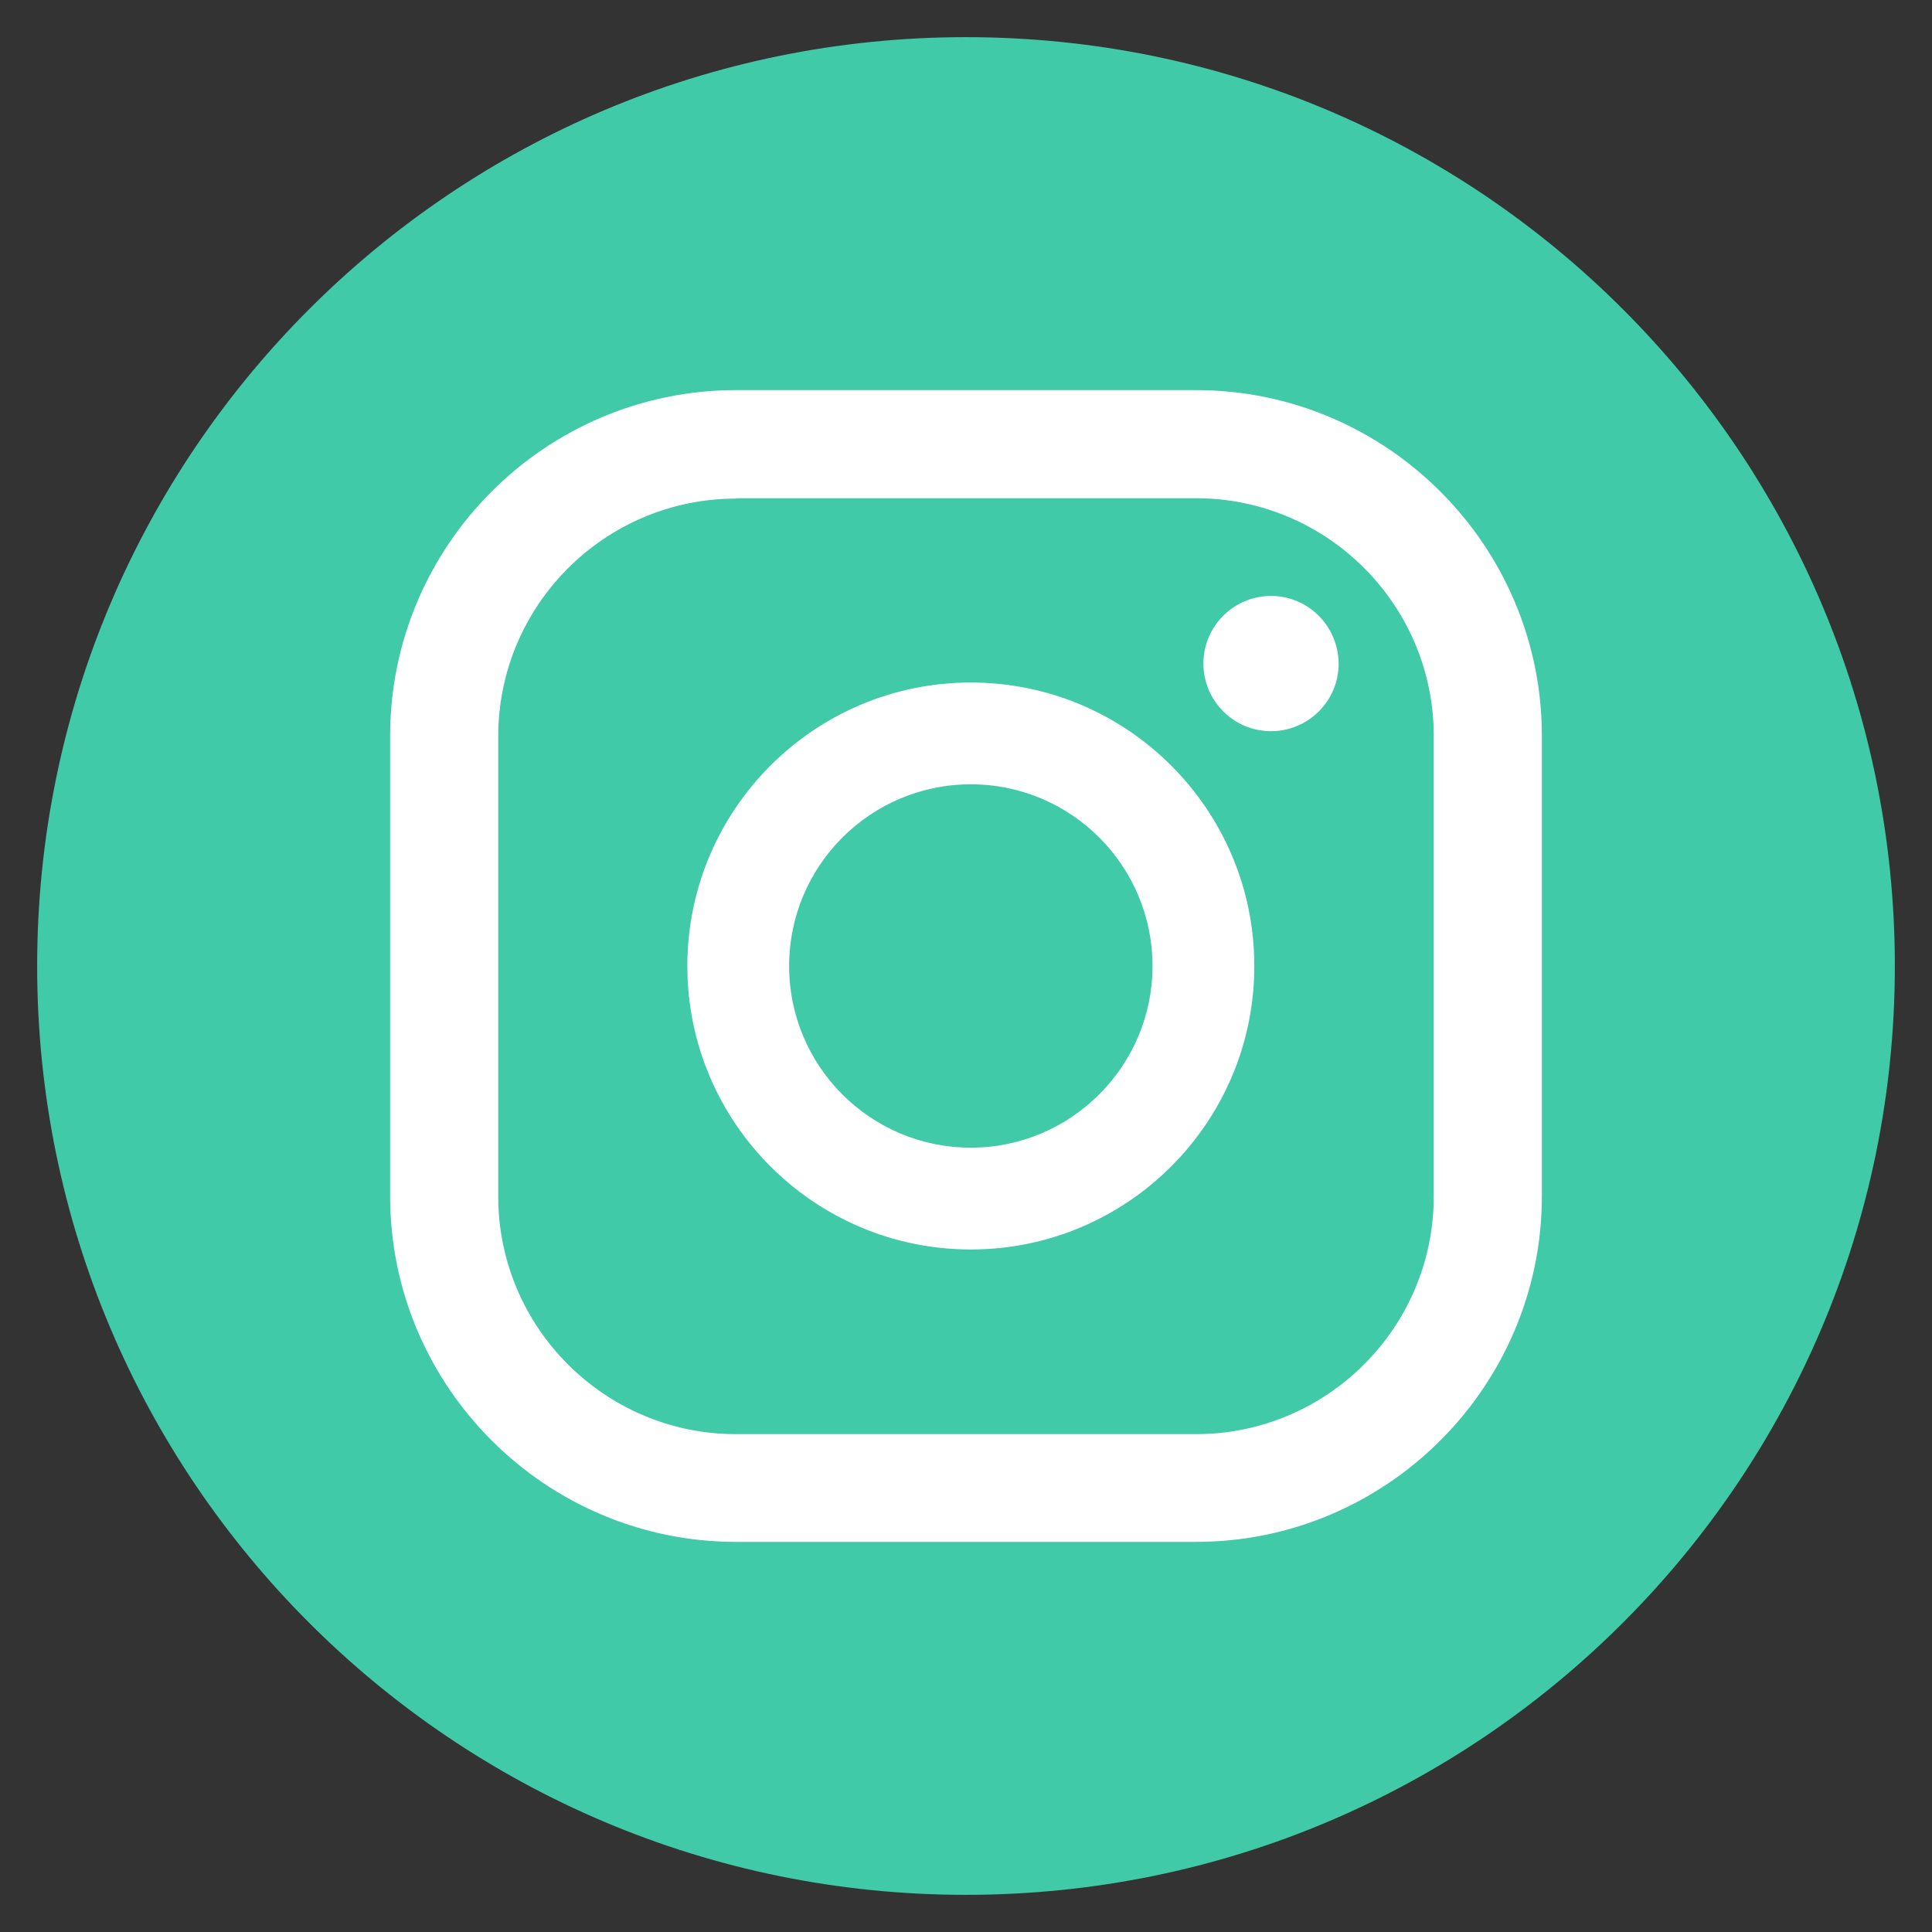 <?xml version="1.0" encoding="utf-8"?>
<!-- Generator: Adobe Illustrator 24.0.2, SVG Export Plug-In . SVG Version: 6.00 Build 0)  -->
<svg version="1.1" id="Capa_1" xmlns="http://www.w3.org/2000/svg" xmlns:xlink="http://www.w3.org/1999/xlink" x="0px" y="0px"
	 viewBox="0 0 52 52" style="enable-background:new 0 0 52 52;" xml:space="preserve">
<rect x="0" y="0" width="52" height="52" fill="#333333" stroke="none"/>
<style type="text/css">
	.st0{fill:#40CAA7;}
	.st1{fill:#FFFFFF;}
	.st2{fill:none;}
</style>
<path class="st0" d="M26,51L26,51C12.19,51,1,39.81,1,26v0C1,12.19,12.19,1,26,1h0c13.81,0,25,11.19,25,25v0
	C51,39.81,39.81,51,26,51z"/>
<g>
	<g>
		<path class="st1" d="M34.21,16.04c-1,0-1.82,0.81-1.82,1.82c0,1,0.81,1.82,1.82,1.82c1,0,1.82-0.81,1.82-1.82
			C36.02,16.85,35.21,16.04,34.21,16.04z"/>
		<path class="st1" d="M26.13,18.37c-4.21,0-7.63,3.42-7.63,7.63c0,4.21,3.42,7.63,7.63,7.63c4.21,0,7.63-3.42,7.63-7.63
			C33.76,21.79,30.34,18.37,26.13,18.37z M26.13,30.89c-2.7,0-4.89-2.19-4.89-4.89c0-2.7,2.19-4.89,4.89-4.89s4.89,2.19,4.89,4.89
			C31.02,28.7,28.82,30.89,26.13,30.89z"/>
		<path class="st1" d="M32.19,41.5H19.81c-5.13,0-9.31-4.18-9.31-9.31V19.81c0-5.13,4.18-9.31,9.31-9.31h12.38
			c5.13,0,9.31,4.18,9.31,9.31v12.38C41.5,37.32,37.32,41.5,32.19,41.5z M19.81,13.42c-3.53,0-6.4,2.87-6.4,6.4v12.38
			c0,3.53,2.87,6.4,6.4,6.4h12.38c3.53,0,6.4-2.87,6.4-6.4V19.81c0-3.53-2.87-6.4-6.4-6.4H19.81z"/>
	</g>
</g>
</svg>

